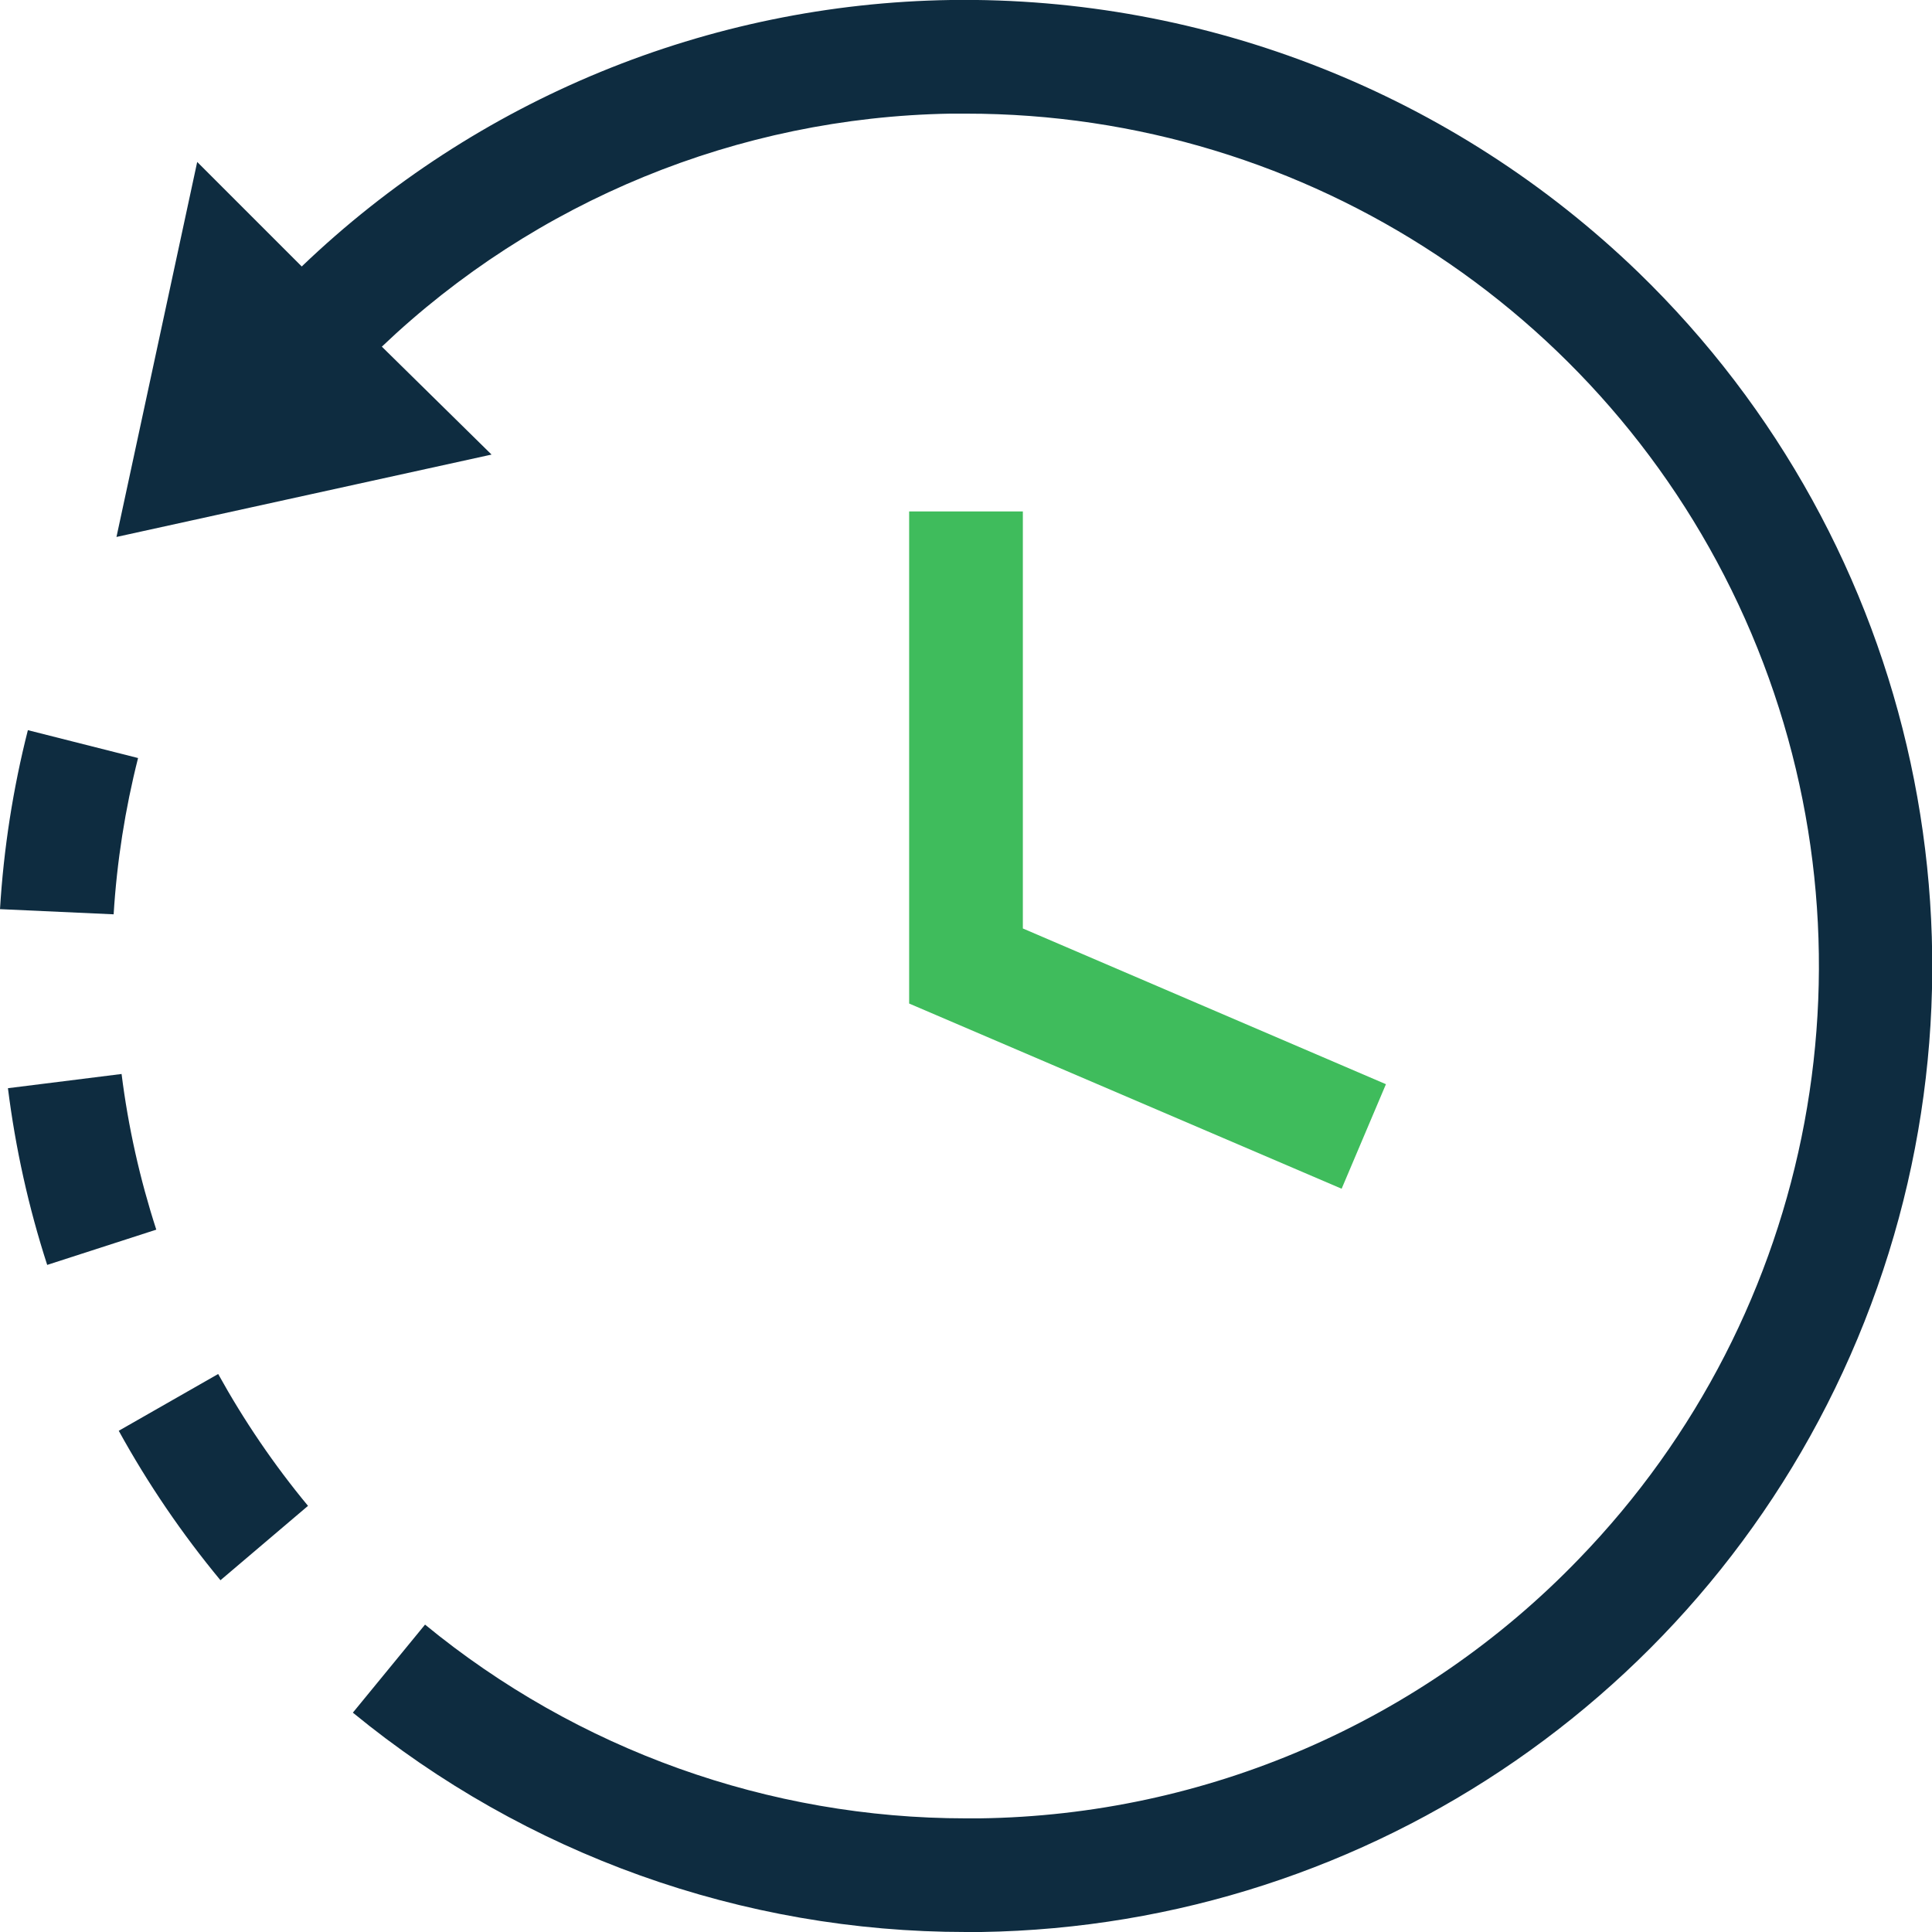 <?xml version="1.0" encoding="UTF-8"?>
<svg width="28px" height="28px" viewBox="0 0 28 28" version="1.1" xmlns="http://www.w3.org/2000/svg" xmlns:xlink="http://www.w3.org/1999/xlink">
    <!-- Generator: Sketch 54.1 (76490) - https://sketchapp.com -->
    <title>save-time</title>
    <desc>Created with Sketch.</desc>
    <g id="Page-1" stroke="none" stroke-width="1" fill="none" fill-rule="evenodd">
        <g id="Diagnostics-v15" transform="translate(-574, -1062)" fill-rule="nonzero">
            <g id="Group-8" transform="translate(530, 996)">
                <g id="save-time" transform="translate(44, 66)">
                    <path d="M23.742,3.945 C21.071,1.366 17.49,-0.052 13.778,9.84455573e-17 C10.267,0.053 6.907,1.433 4.373,3.862 L2.858,2.347 L1.688,7.782 L7.124,6.588 L5.534,5.024 C7.759,2.906 10.698,1.701 13.769,1.647 L14,1.647 C18.963,1.644 23.445,4.611 25.382,9.18 C27.318,13.75 26.332,19.034 22.878,22.598 C20.602,24.958 17.476,26.31 14.198,26.353 L14,26.353 C11.14,26.353 8.37,25.36 6.16,23.545 L5.114,24.821 C7.619,26.877 10.759,28.001 14,28 L14.222,28 C19.885,27.911 24.937,24.42 27.021,19.154 C29.105,13.888 27.811,7.885 23.742,3.945 Z" id="Path" fill="#0E2C40"></path>
                    <path d="M3.195,22.902 C2.637,22.228 2.143,21.503 1.721,20.736 L3.162,19.913 C3.536,20.589 3.971,21.229 4.464,21.824 L3.195,22.902 Z M0.684,18.332 C0.414,17.498 0.224,16.64 0.115,15.771 L1.762,15.565 C1.858,16.331 2.027,17.087 2.265,17.821 L0.684,18.332 Z M1.647,13.251 L0,13.176 C0.053,12.301 0.188,11.433 0.404,10.582 L2.001,10.986 C1.813,11.728 1.694,12.486 1.647,13.251 L1.647,13.251 Z" id="Shape" fill="#0E2C40"></path>
                    <polygon id="Path" fill="#3FBC5C" points="19.444 17.228 13.176 14.544 13.176 7.412 14.824 7.412 14.824 13.456 20.086 15.713"></polygon>
                </g>
            </g>
        </g>
    </g>
</svg>